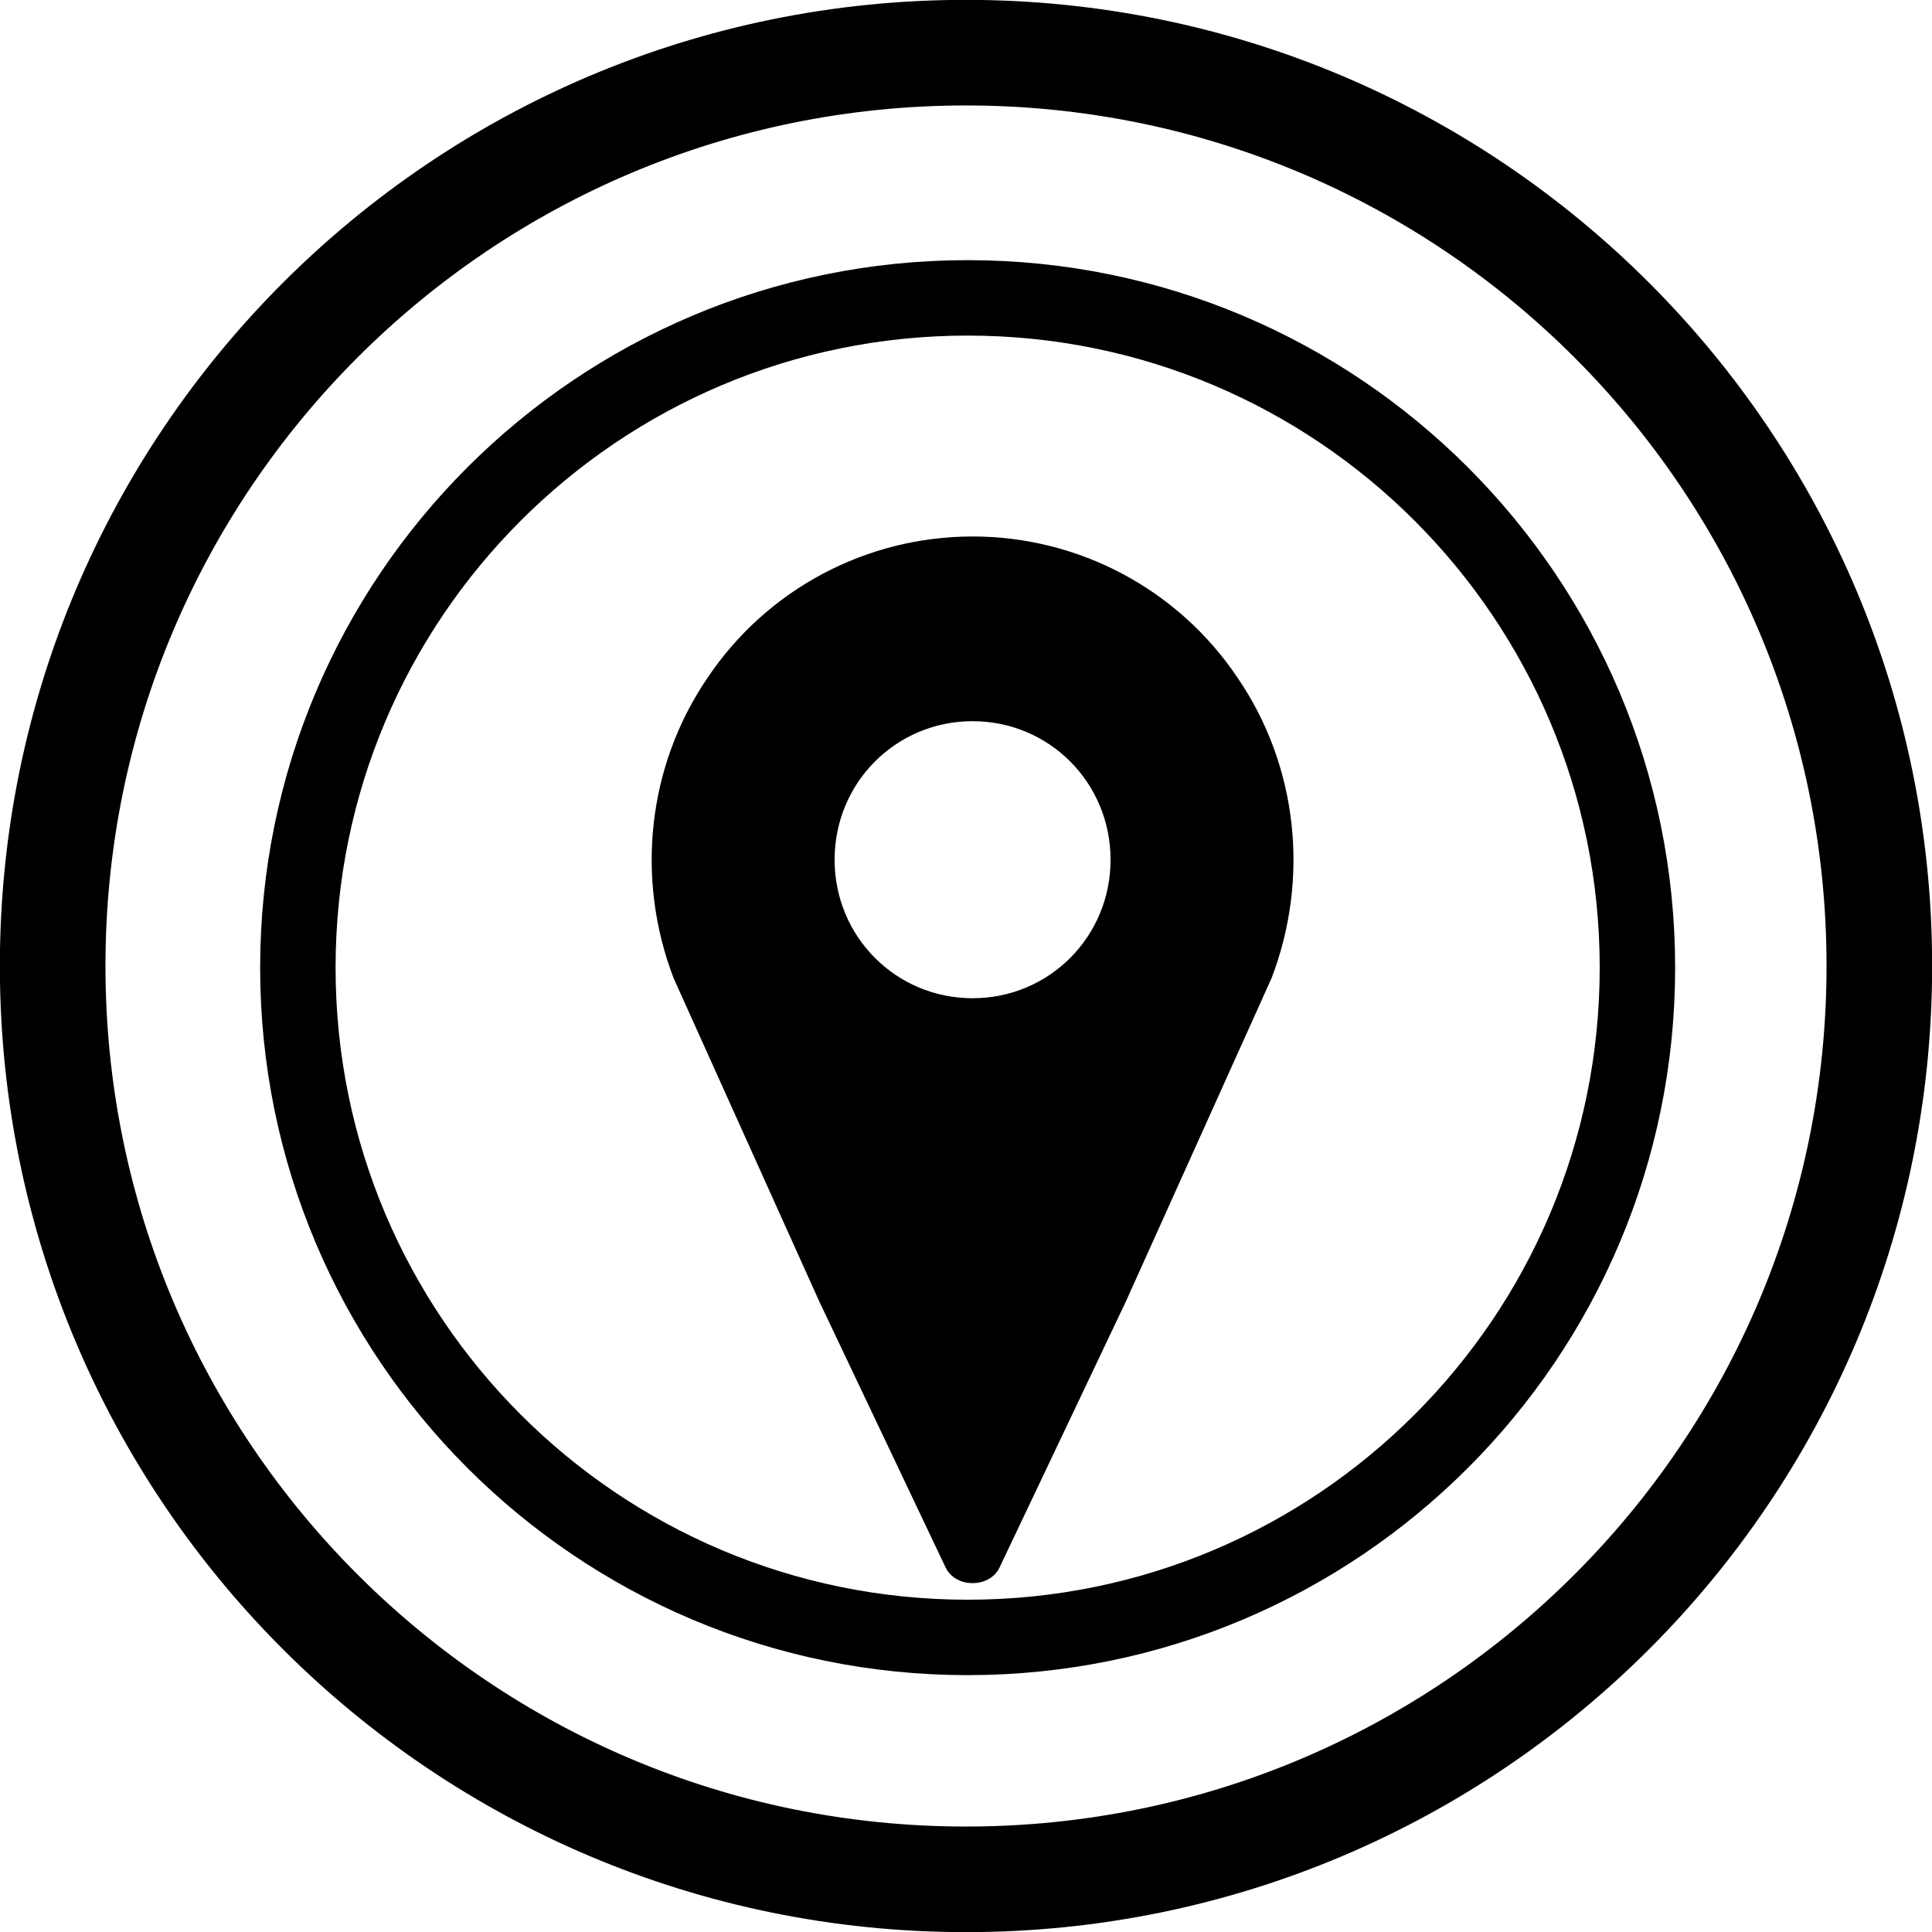 <svg width="587" height="587" xmlns="http://www.w3.org/2000/svg" xmlns:xlink="http://www.w3.org/1999/xlink" xml:space="preserve" overflow="hidden"><defs><clipPath id="clip0"><rect x="1715" y="3785" width="587" height="587"/></clipPath></defs><g clip-path="url(#clip0)" transform="translate(-1715 -3785)"><path d="M1731 4078.5C1731 3925.24 1855.24 3801 2008.5 3801 2161.76 3801 2286 3925.24 2286 4078.5 2286 4231.76 2161.76 4356 2008.5 4356 1855.24 4356 1731 4231.76 1731 4078.5Z" stroke="#000000" stroke-width="32.083" stroke-miterlimit="8" fill="none" fill-rule="evenodd"/><path d="M1805.5 4079C1805.5 3966.61 1896.61 3875.5 2009 3875.5 2121.39 3875.5 2212.5 3966.61 2212.5 4079 2212.5 4191.39 2121.39 4282.5 2009 4282.5 1896.61 4282.5 1805.5 4191.39 1805.5 4079Z" stroke="#000000" stroke-width="22.917" stroke-miterlimit="8" fill="none" fill-rule="evenodd"/><path d="M2010.5 4088.29C1987.21 4088.29 1968.58 4069.59 1968.58 4046.21 1968.58 4022.82 1987.21 4004.12 2010.5 4004.12 2033.79 4004.12 2052.42 4022.82 2052.42 4046.21 2052.42 4069.59 2033.79 4088.29 2010.5 4088.29ZM2010.5 3948C1978.36 3948 1948.08 3963.9 1929.92 3991.02 1911.75 4017.68 1908.02 4051.82 1919.67 4082.21L1963.92 4180.42 2002.12 4260.86C2003.51 4264.13 2006.77 4266 2010.5 4266 2014.23 4266 2017.49 4264.13 2018.88 4260.86L2057.08 4180.42 2101.33 4082.21C2112.98 4051.82 2109.25 4017.68 2091.08 3991.02 2072.92 3963.9 2042.64 3948 2010.5 3948Z" fill-rule="evenodd"/></g></svg>